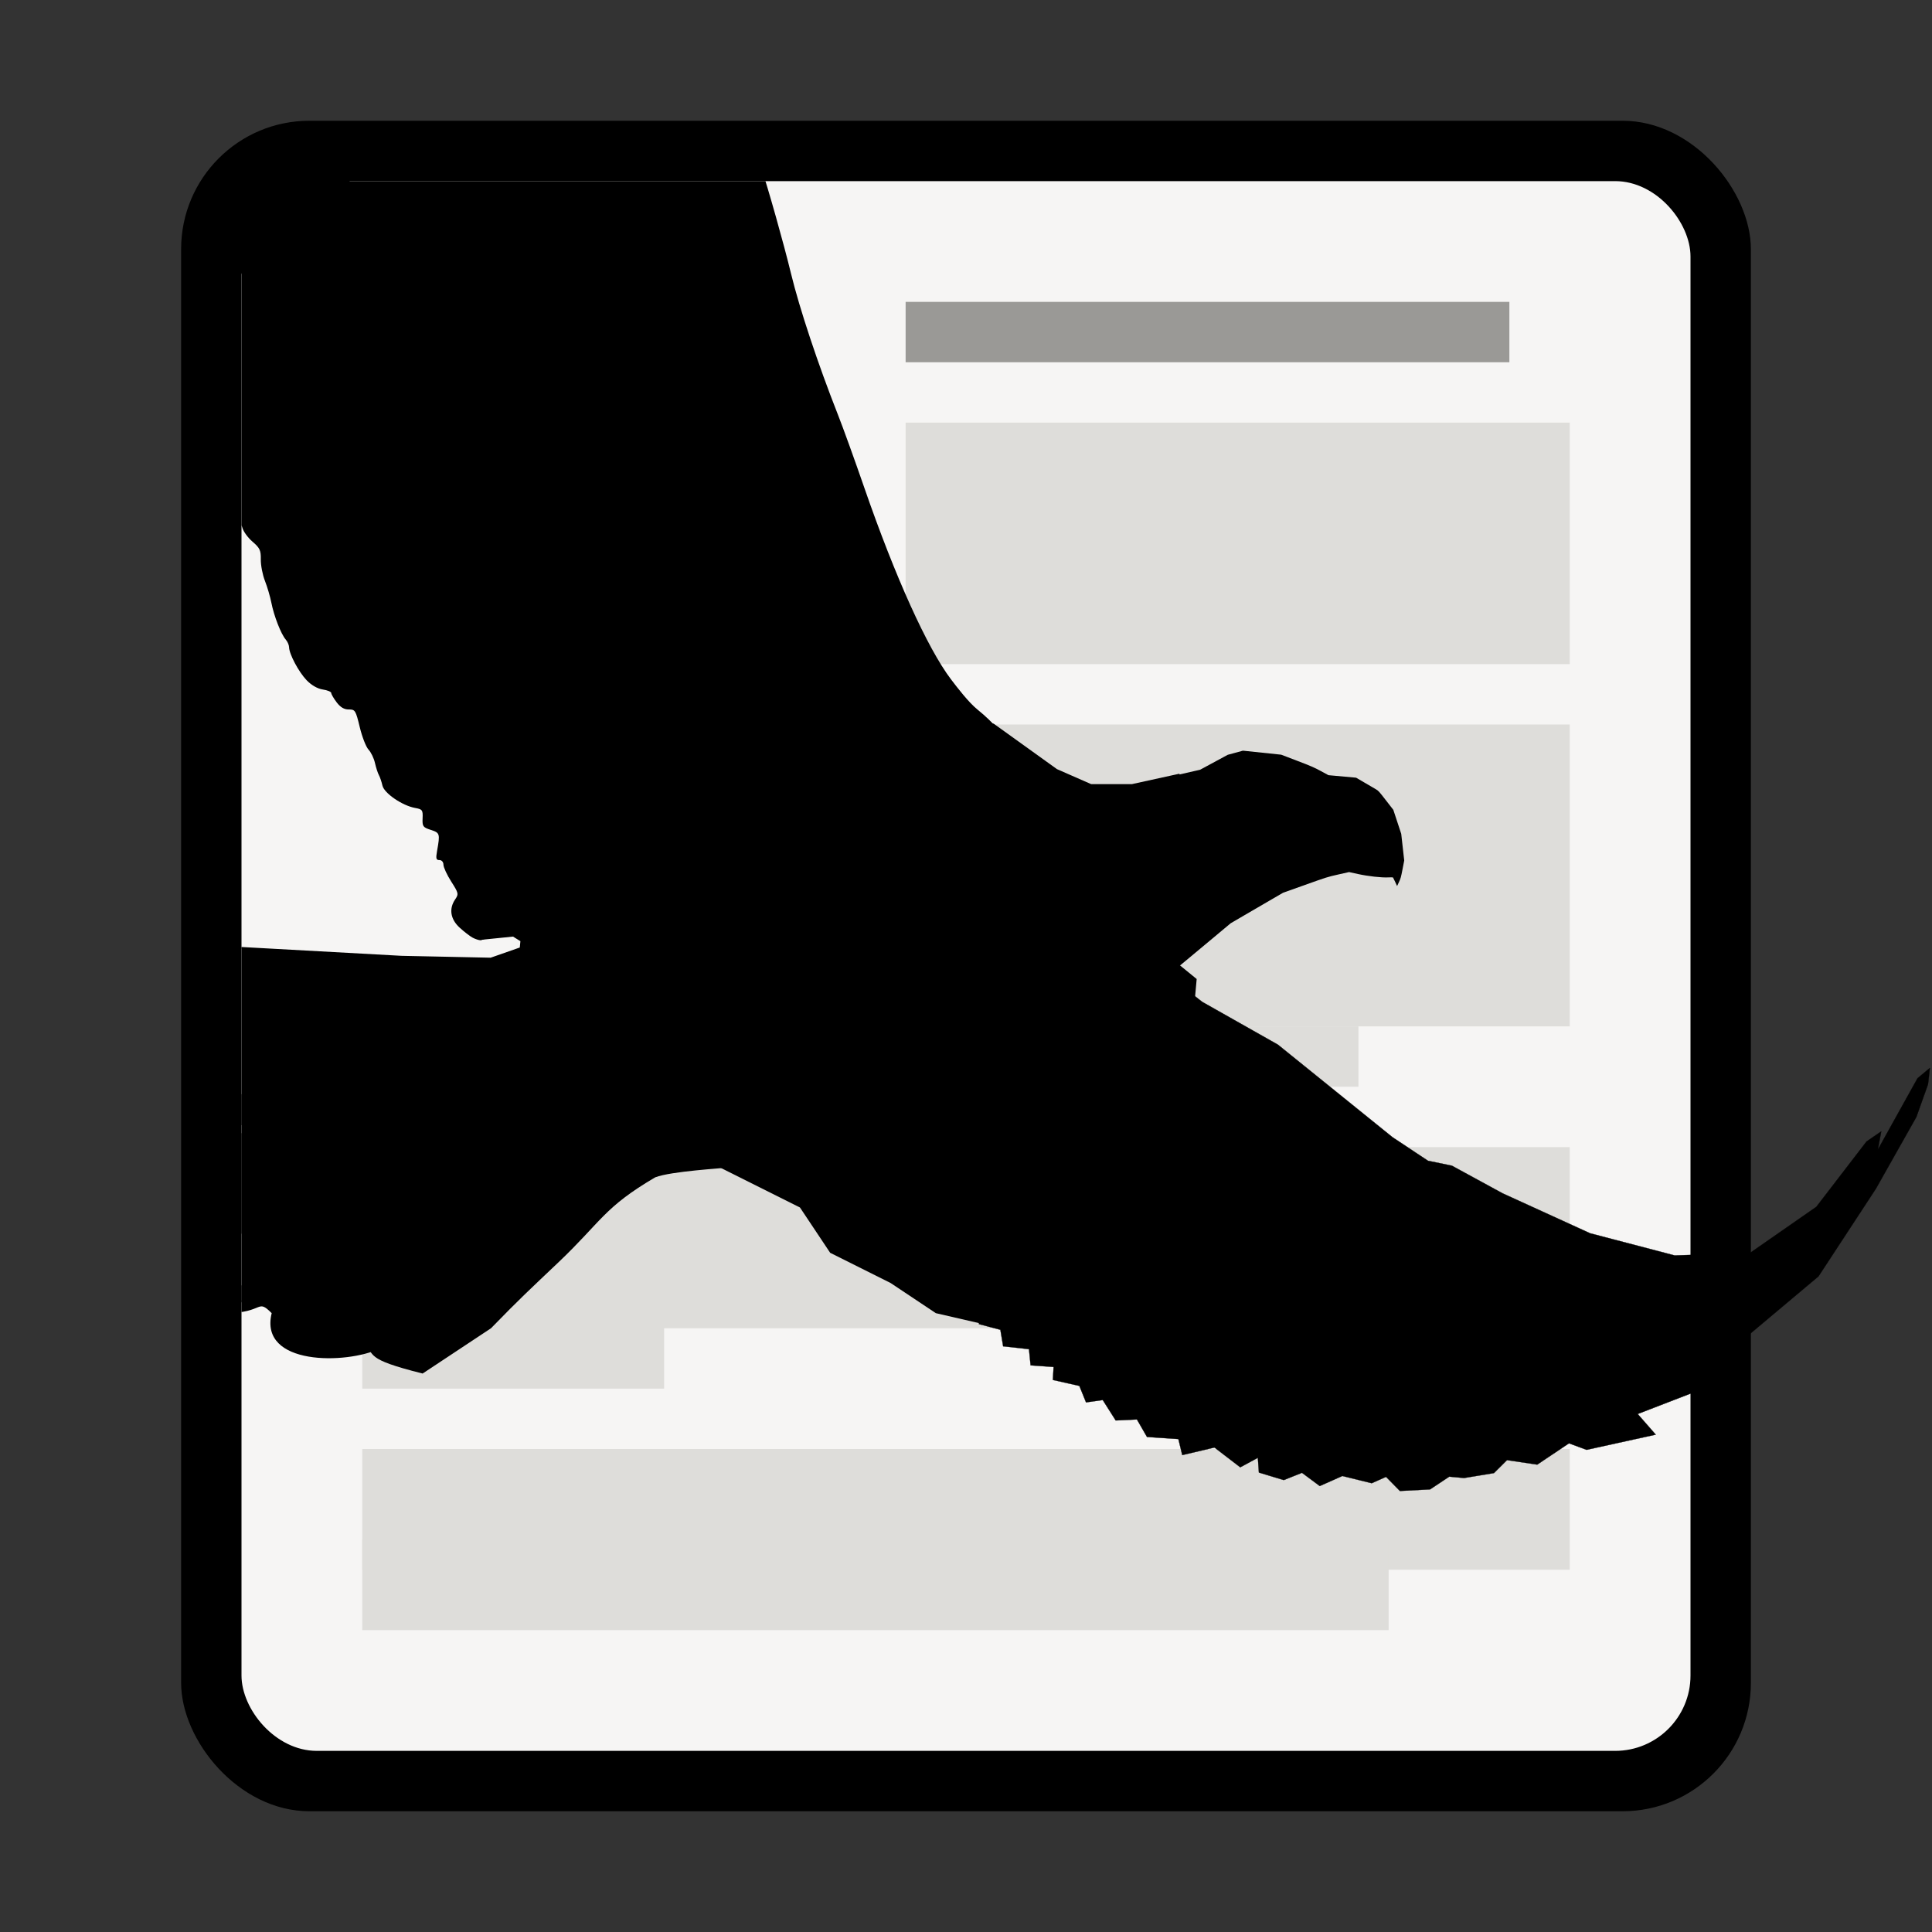 <?xml version="1.0" encoding="UTF-8" standalone="no"?>
<!-- Created with Inkscape (http://www.inkscape.org/) -->

<svg
   xmlns:dc="http://purl.org/dc/elements/1.1/"
   xmlns:cc="http://creativecommons.org/ns#"
   xmlns:rdf="http://www.w3.org/1999/02/22-rdf-syntax-ns#"
   xmlns:svg="http://www.w3.org/2000/svg"
   xmlns="http://www.w3.org/2000/svg"
   xmlns:sodipodi="http://sodipodi.sourceforge.net/DTD/sodipodi-0.dtd"
   xmlns:inkscape="http://www.inkscape.org/namespaces/inkscape"
   inkscape:export-ydpi="96"
   inkscape:export-xdpi="96"
   inkscape:export-filename="Template.png"
   width="128"
   height="128"
   id="svg11300"
   sodipodi:version="0.32"
   inkscape:version="0.92.4 (5da689c313, 2019-01-14)"
   sodipodi:docname="org.cvfosammmm.Setzer.svg"
   inkscape:output_extension="org.inkscape.output.svg.inkscape"
   version="1.0"
   style="display:inline;enable-background:new"
   viewBox="0 0 128 128">
  <rect x="0" y="0" width="128" height="128" fill="#333333" stroke="none"/>
  <defs
     id="defs3">
    <clipPath
       clipPathUnits="userSpaceOnUse"
       id="clipPath4639">
      <rect
         id="rect4641"
         width="96"
         height="104"
         x="16"
         y="184"
         ry="4.993"
         style="display:inline;fill:#666666;stroke-width:0.892;enable-background:new" />
    </clipPath>
    <clipPath
       clipPathUnits="userSpaceOnUse"
       id="clipPath873">
      <path
         style="fill:#000000;stroke-width:0.008;stroke-miterlimit:4;stroke-dasharray:none"
         d="m 12.475,247.481 c 0.061,-0.003 0.726,-0.189 1.479,-0.414 1.345,-0.402 4.33,-1.041 4.333,-0.927 0.002,0.061 -1.401,0.624 -2.942,1.182 -0.652,0.236 -0.944,0.381 -1.013,0.503 -0.093,0.164 -0.087,0.172 0.134,0.213 0.414,0.075 0.322,0.193 -0.277,0.354 -0.662,0.179 -1.006,0.434 -0.765,0.568 0.171,0.094 0.14,0.141 -0.124,0.185 -0.106,0.017 -0.262,0.105 -0.348,0.195 -0.147,0.155 -0.141,0.177 0.109,0.414 l 0.264,0.251 -0.422,0.089 c -0.427,0.09 -0.549,0.17 -0.71,0.466 -0.066,0.121 -0.046,0.205 0.075,0.321 0.146,0.139 0.145,0.186 -0.008,0.407 -0.39,0.565 -0.425,0.672 -0.277,0.85 0.203,0.244 0.645,0.31 1.579,0.235 0.449,-0.036 0.801,-0.032 0.782,0.008 -0.019,0.041 -0.22,0.195 -0.446,0.344 -0.379,0.249 -0.419,0.295 -0.505,0.589 -0.051,0.175 -0.061,0.349 -0.022,0.387 0.04,0.038 0.359,-0.006 0.71,-0.099 0.35,-0.092 0.658,-0.148 0.683,-0.124 0.026,0.025 0.01,0.109 -0.034,0.189 -0.25,0.452 0.727,0.338 2.207,-0.258 0.617,-0.249 1.158,-0.444 1.201,-0.435 0.043,0.008 -0.083,0.186 -0.28,0.394 -0.197,0.208 -0.349,0.416 -0.336,0.463 0.012,0.047 -0.073,0.222 -0.189,0.387 -0.119,0.17 -0.22,0.435 -0.23,0.607 -0.014,0.236 -0.064,0.336 -0.22,0.441 -0.11,0.075 -0.296,0.27 -0.411,0.435 -0.185,0.264 -0.194,0.328 -0.078,0.545 0.112,0.209 0.105,0.287 -0.048,0.513 C 16.078,257.155 14.395,258.769 15,259 c 2.507,-0.021 2,-1 3,0 -0.86,3.497 4.972,3.392 7.153,2.349 C 27.142,260.493 24.411,259.663 24,261 c 1.021,0.781 0,1 4,2 l 4.531,-3 c 1.978,-2.032 2.496,-2.494 4.452,-4.353 C 39.863,252.912 40,252 43.413,250 c 1.043,-0.407 4.575,-0.601 4.587,-0.633 0.011,-0.032 -6.581,-4.091 -13.305,-6.265 l -12.226,-3.955 -4.827,3.997 c -2.655,2.199 -4.928,4.075 -5.052,4.17 -0.144,0.11 -0.186,0.17 -0.115,0.167 z"
         id="path875"
         inkscape:connector-curvature="0"
         sodipodi:nodetypes="cccccccccccccccccccccccccccccccccccccccccccccccccc" />
    </clipPath>
    <clipPath
       clipPathUnits="userSpaceOnUse"
       id="clipPath879">
      <rect
         style="fill:#000000;stroke-width:0.1;stroke-miterlimit:4;stroke-dasharray:none"
         id="rect881"
         width="56"
         height="66"
         x="16"
         y="210" />
    </clipPath>
  </defs>
  <sodipodi:namedview
     stroke="#ef2929"
     fill="#f57900"
     id="base"
     pagecolor="#ffffff"
     bordercolor="#666666"
     borderopacity="0.255"
     inkscape:pageopacity="0.0"
     inkscape:pageshadow="2"
     inkscape:zoom="6.4744465"
     inkscape:cx="-17.10133"
     inkscape:cy="40.996651"
     inkscape:current-layer="layer2"
     showgrid="true"
     inkscape:grid-bbox="true"
     inkscape:document-units="px"
     inkscape:showpageshadow="false"
     inkscape:window-width="1366"
     inkscape:window-height="704"
     inkscape:window-x="0"
     inkscape:window-y="27"
     width="400px"
     height="300px"
     inkscape:snap-nodes="true"
     inkscape:snap-bbox="false"
     objecttolerance="7"
     gridtolerance="12"
     guidetolerance="13"
     inkscape:window-maximized="1"
     inkscape:pagecheckerboard="true"
     showguides="true"
     inkscape:guide-bbox="true"
     inkscape:locked="false"
     inkscape:measure-start="0,0"
     inkscape:measure-end="0,0"
     inkscape:object-nodes="true"
     inkscape:bbox-nodes="true"
     inkscape:snap-global="true"
     inkscape:object-paths="true"
     inkscape:snap-intersection-paths="true"
     inkscape:snap-bbox-edge-midpoints="true"
     inkscape:snap-bbox-midpoints="true"
     showborder="false"
     inkscape:snap-center="true"
     inkscape:snap-object-midpoints="true"
     inkscape:snap-midpoints="true"
     inkscape:snap-smooth-nodes="true">
    <inkscape:grid
       type="xygrid"
       id="grid5883"
       spacingx="2"
       spacingy="2"
       enabled="true"
       visible="true"
       empspacing="4"
       originx="0"
       originy="0" />
    <sodipodi:guide
       position="64,8"
       orientation="0,1"
       id="guide1073"
       inkscape:locked="false"
       inkscape:label=""
       inkscape:color="rgb(0,0,255)" />
    <sodipodi:guide
       position="12,64"
       orientation="1,0"
       id="guide1075"
       inkscape:locked="false"
       inkscape:label=""
       inkscape:color="rgb(0,0,255)" />
    <sodipodi:guide
       position="64,104"
       orientation="0,1"
       id="guide1099"
       inkscape:locked="false"
       inkscape:label=""
       inkscape:color="rgb(0,0,255)" />
    <sodipodi:guide
       position="64,128"
       orientation="0,1"
       id="guide993"
       inkscape:locked="false"
       inkscape:label=""
       inkscape:color="rgb(0,0,255)" />
    <sodipodi:guide
       position="104,64"
       orientation="1,0"
       id="guide995"
       inkscape:locked="false"
       inkscape:label=""
       inkscape:color="rgb(0,0,255)" />
    <sodipodi:guide
       position="9.2651362e-08,64"
       orientation="1,0"
       id="guide867"
       inkscape:locked="false"
       inkscape:label=""
       inkscape:color="rgb(0,0,255)" />
    <sodipodi:guide
       position="120,64"
       orientation="1,0"
       id="guide869"
       inkscape:locked="false"
       inkscape:label=""
       inkscape:color="rgb(0,0,255)" />
    <sodipodi:guide
       position="64,116"
       orientation="0,1"
       id="guide871"
       inkscape:locked="false"
       inkscape:label=""
       inkscape:color="rgb(0,0,255)" />
    <inkscape:grid
       type="xygrid"
       id="grid873"
       spacingx="1"
       spacingy="1"
       empspacing="8"
       color="#000000"
       opacity="0.49"
       empcolor="#000000"
       empopacity="0.086"
       dotted="true" />
    <sodipodi:guide
       position="24,64"
       orientation="1,0"
       id="guide877"
       inkscape:locked="false"
       inkscape:label=""
       inkscape:color="rgb(0,0,255)" />
    <sodipodi:guide
       position="116,64"
       orientation="1,0"
       id="guide879"
       inkscape:locked="false"
       inkscape:label=""
       inkscape:color="rgb(0,0,255)" />
    <sodipodi:guide
       position="64,120"
       orientation="0,1"
       id="guide881"
       inkscape:locked="false"
       inkscape:label=""
       inkscape:color="rgb(0,0,255)" />
    <sodipodi:guide
       position="64,12"
       orientation="0,1"
       id="guide883"
       inkscape:locked="false"
       inkscape:label=""
       inkscape:color="rgb(0,0,255)" />
    <sodipodi:guide
       position="8,64"
       orientation="1,0"
       id="guide885"
       inkscape:locked="false"
       inkscape:label=""
       inkscape:color="rgb(0,0,255)" />
    <sodipodi:guide
       position="128,64"
       orientation="1,0"
       id="guide887"
       inkscape:locked="false"
       inkscape:label=""
       inkscape:color="rgb(0,0,255)" />
    <sodipodi:guide
       position="64,0"
       orientation="0,1"
       id="guide897"
       inkscape:locked="false"
       inkscape:label=""
       inkscape:color="rgb(0,0,255)" />
    <sodipodi:guide
       position="64,24"
       orientation="0,1"
       id="guide899"
       inkscape:locked="false"
       inkscape:label=""
       inkscape:color="rgb(0,0,255)" />
    <sodipodi:guide
       position="256,256"
       orientation="-0.707,0.707"
       id="guide950"
       inkscape:locked="false"
       inkscape:label=""
       inkscape:color="rgb(0,0,255)" />
    <sodipodi:guide
       position="64,64"
       orientation="0.707,0.707"
       id="guide952"
       inkscape:locked="false"
       inkscape:label=""
       inkscape:color="rgb(0,0,255)" />
  </sodipodi:namedview>
  <g
     id="layer1"
     inkscape:label="Icon"
     inkscape:groupmode="layer"
     style="display:inline"
     transform="translate(0,-172)">
    <g
       inkscape:groupmode="layer"
       id="layer2"
       inkscape:label="baseplate"
       style="display:inline">
      <rect
         id="rect57"
         width="104"
         height="112"
         x="12"
         y="180"
         ry="8.5"
         style="fill:#000000;stroke-width:0.964" />
      <rect
         id="rect57-3"
         width="96"
         height="104"
         x="16"
         y="184"
         ry="4.993"
         style="display:inline;opacity:1;fill:#f6f5f4;fill-opacity:1;stroke-width:0.892;enable-background:new" />
      <rect
         style="display:inline;fill:#deddda;stroke-width:0.707;enable-background:new"
         id="rect3771-3"
         width="80"
         height="8"
         x="24"
         y="268" />
      <rect
         style="display:inline;fill:#deddda;stroke-width:1.844;enable-background:new"
         id="rect3773-6"
         width="68"
         height="6"
         x="24"
         y="274" />
      <rect
         style="fill:#deddda"
         id="rect3773"
         width="20"
         height="6"
         x="24"
         y="258" />
      <rect
         style="fill:#deddda;stroke-width:0.866"
         id="rect3771"
         width="80"
         height="12"
         x="24"
         y="248" />
      <rect
         style="fill:#deddda"
         id="rect3769"
         width="30"
         height="4"
         x="60"
         y="240" />
      <rect
         style="fill:#deddda"
         id="rect3767"
         width="44"
         height="20"
         x="60"
         y="220" />
      <rect
         style="fill:#deddda"
         id="rect3765"
         width="44"
         height="16"
         x="60"
         y="200" />
      <rect
         style="fill:#000000;stroke-width:0.1;stroke-miterlimit:4;stroke-dasharray:none"
         id="rect859"
         width="36"
         height="40"
         x="16"
         y="236"
         clip-path="url(#clipPath873)" />
      <g
         style="display:inline;fill:#000000;enable-background:new"
         transform="matrix(7.991,0,0,8.004,-167.791,-4846.078)"
         id="g12027"
         inkscape:export-xdpi="12"
         inkscape:export-ydpi="12" />
      <g
         id="g883"
         style="fill:none;fill-opacity:0.251;stroke:#a579b3;stroke-opacity:1"
         transform="translate(-24,24)" />
      <g
         id="g900"
         style="fill:none;fill-opacity:0.251;stroke:#a579b3;stroke-opacity:1"
         transform="translate(-24,24)" />
      <path
         style="fill:#000000;stroke-width:0.162"
         d="m 31.304,234.117 c -0.18,-0.096 -0.566,-0.395 -0.859,-0.665 -0.604,-0.556 -0.712,-1.245 -0.29,-1.864 0.242,-0.355 0.228,-0.418 -0.258,-1.179 -0.282,-0.442 -0.515,-0.945 -0.517,-1.117 -0.002,-0.182 -0.115,-0.312 -0.268,-0.31 -0.218,0.003 -0.245,-0.103 -0.155,-0.606 0.205,-1.143 0.188,-1.199 -0.416,-1.394 -0.522,-0.168 -0.567,-0.233 -0.543,-0.771 0.024,-0.542 -0.014,-0.595 -0.495,-0.682 -0.855,-0.155 -2.052,-0.976 -2.166,-1.485 -0.055,-0.246 -0.161,-0.558 -0.235,-0.693 -0.074,-0.136 -0.191,-0.499 -0.261,-0.807 -0.069,-0.308 -0.261,-0.705 -0.426,-0.881 -0.165,-0.176 -0.427,-0.848 -0.581,-1.492 -0.265,-1.104 -0.307,-1.172 -0.724,-1.166 -0.303,0.004 -0.557,-0.145 -0.803,-0.47 -0.198,-0.261 -0.361,-0.542 -0.362,-0.623 -0.001,-0.081 -0.254,-0.185 -0.562,-0.231 -0.346,-0.052 -0.755,-0.287 -1.07,-0.616 -0.526,-0.55 -1.156,-1.734 -1.161,-2.186 -0.002,-0.142 -0.103,-0.371 -0.224,-0.511 -0.307,-0.351 -0.779,-1.562 -0.949,-2.433 -0.078,-0.4 -0.27,-1.054 -0.427,-1.454 -0.157,-0.399 -0.28,-1.038 -0.273,-1.419 0.011,-0.598 -0.064,-0.758 -0.545,-1.17 -0.307,-0.263 -0.609,-0.677 -0.673,-0.92 -0.063,-0.243 -0.292,-0.624 -0.508,-0.845 -0.824,-0.846 -1.204,-2.97 -0.678,-3.795 0.405,-0.636 0.234,-1.121 -0.433,-1.224 -1.745,-0.271 -3.265,-1.823 -3.284,-3.351 -0.004,-0.344 -0.191,-0.56 -0.896,-1.033 -0.49,-0.329 -0.979,-0.701 -1.086,-0.827 -0.31,-0.365 -0.462,-1.466 -0.307,-2.236 0.249,-1.243 0.009,-1.696 -1.255,-2.36 -1.347,-0.708 -2.329,-1.599 -2.748,-2.495 -0.312,-0.666 -0.311,-0.678 0.016,-1.248 0.24,-0.419 0.919,-0.95 2.489,-1.948 1.187,-0.755 2.159,-1.418 2.159,-1.474 1.8e-4,-0.056 -0.458,-0.211 -1.018,-0.344 -0.954,-0.227 -1.158,-0.22 -3.2,0.113 l -2.182,0.356 -2.054,-0.417 c -1.751,-0.356 -2.147,-0.495 -2.687,-0.946 l -0.633,-0.529 26.104,-0.327 26.104,-0.327 0.448,1.332 c 0.48,1.428 1.512,5.086 1.992,7.068 0.562,2.316 1.788,6.005 3.113,9.364 0.333,0.843 1.12,3.022 1.749,4.842 C 59.307,210.219 61.442,214.941 63,217 c 0.411,0.543 1.18,1.54 1.75,2 0.57,0.46 1.051,0.944 1.075,1 0.051,0.121 -33.648,14.299 -33.973,14.296 -0.122,3.4e-4 -0.368,-0.081 -0.548,-0.177 z"
         id="path16"
         inkscape:connector-curvature="0"
         clip-path="url(#clipPath4639)"
         sodipodi:nodetypes="ccsscccccccccccccccsccccccccccccccccccccccccccccccccccccc" />
      <path
         style="fill:#000000;fill-opacity:1;stroke:#000000;stroke-width:0.1;stroke-linecap:butt;stroke-linejoin:miter;stroke-miterlimit:4;stroke-dasharray:none;stroke-opacity:1"
         d="M 33,233 32,234.203 34,234 34.531,234.328 34.484,234.812 32.516,235.5 26.594,235.375 14.688,234.719 15,259 65.825,220 46,224 Z"
         inkscape:connector-curvature="0"
         id="path3787"
         sodipodi:nodetypes="cccccccccccc"
         clip-path="url(#clipPath879)" />
      <rect
         style="fill:#000000;fill-opacity:1;stroke-width:0.1;stroke-miterlimit:4;stroke-dasharray:none"
         id="rect4649"
         width="40"
         height="11"
         x="33"
         y="238" />
      <rect
         style="fill:#000000;fill-opacity:1;stroke-width:0.1;stroke-miterlimit:4;stroke-dasharray:none"
         id="rect4651"
         width="27"
         height="22"
         x="37"
         y="221" />
      <path
         style="fill:#000000;stroke-width:0.003;stroke-miterlimit:4;stroke-dasharray:none"
         d="m 77.903,235.985 c 0.002,-0.117 0.046,-3.014 0.097,-6.438 l 0.093,-6.225 0.708,-0.162 0.708,-0.162 0.916,-0.495 0.916,-0.495 0.503,-0.137 0.503,-0.137 1.267,0.133 1.267,0.133 1.06,0.404 c 0.885,0.337 1.144,0.449 1.566,0.679 l 0.506,0.275 0.916,0.083 0.916,0.083 0.564,0.33 c 0.31,0.182 0.645,0.377 0.744,0.435 0.173,0.1 0.201,0.131 0.669,0.735 l 0.489,0.63 0.262,0.795 0.262,0.795 0.099,0.883 0.099,0.883 -0.112,0.582 c -0.103,0.534 -0.122,0.603 -0.236,0.846 l -0.124,0.265 -0.127,-0.275 c -0.07,-0.151 -0.134,-0.284 -0.144,-0.294 -0.01,-0.011 -0.151,-0.013 -0.315,-0.004 -0.453,0.022 -1.332,-0.076 -2.008,-0.224 l -0.588,-0.129 -0.721,0.162 c -0.706,0.159 -0.751,0.173 -2.185,0.685 l -1.465,0.522 -0.873,0.507 c -0.48,0.279 -1.261,0.734 -1.736,1.011 l -0.863,0.504 -1.789,1.494 c -0.984,0.821 -1.803,1.503 -1.82,1.514 -0.029,0.019 -0.032,0.003 -0.028,-0.192 z"
         id="path824-7"
         inkscape:connector-curvature="0" />
      <path
         style="fill:#000000;fill-opacity:1;stroke:#000000;stroke-width:0.1;stroke-linecap:butt;stroke-linejoin:miter;stroke-miterlimit:4;stroke-dasharray:none;stroke-opacity:1"
         d="M 65.825,220 70,223 l 2.28,1 H 75 l 3.093,-0.678 -0.19,12.663 -5.469,2.32 L 63,238.349 v -19.003 z"
         id="path4659"
         inkscape:connector-curvature="0" />
      <path
         style="fill:#000000;fill-opacity:1;stroke:#000000;stroke-width:0.016;stroke-linecap:butt;stroke-linejoin:miter;stroke-miterlimit:4;stroke-dasharray:none;stroke-opacity:1"
         d="m 77.714,236.862 1.935,1.514 5.017,2.836 7.585,6.127 2.356,1.565 1.583,0.326 3.36,1.831 5.798,2.647 5.603,1.468 4.975,-0.153 4.412,-3.068 3.323,-4.326 0.975,-0.671 -0.224,1.208 2.629,-4.729 0.817,-0.68 -0.123,1.083 -0.771,2.163 -2.681,4.752 -3.801,5.804 -7.201,6.048 -1.408,0.23 2.55,-0.579 0.864,0.803 -6.785,2.619 1.196,1.368 -4.581,1.007 -1.167,-0.431 -2.105,1.41 -2.001,-0.298 -0.864,0.859 -1.982,0.327 -0.981,-0.09 -1.271,0.844 -1.998,0.104 -0.919,-0.935 -0.95,0.422 -1.943,-0.48 -1.499,0.666 -1.177,-0.876 -1.208,0.481 -1.647,-0.499 -0.068,-0.977 -1.166,0.63 -1.709,-1.311 -2.134,0.501 -0.256,-1.061 -2.08,-0.139 -0.667,-1.159 -1.407,0.065 -0.858,-1.353 -1.107,0.156 -0.442,-1.091 -1.755,-0.396 0.047,-0.86 -1.523,-0.107 -0.108,-1.071 -1.711,-0.191 -0.183,-1.094 -1.42,-0.376 0.073,-1.208 -1.871,-0.568 0.359,-1.558 -1.205,-0.584 -0.132,-0.669 z"
         id="path817"
         inkscape:connector-curvature="0" />
      <path
         style="fill:#000000;fill-opacity:1;stroke:#000000;stroke-width:0;stroke-linecap:butt;stroke-linejoin:miter;stroke-miterlimit:4;stroke-dasharray:none;stroke-opacity:1"
         d="m 77,235 2.283,1.862 L 79,240 65.138,259.724 62,259 l -3,-2 -4,-2 -2,-3 -8,-4 z"
         id="path4682"
         inkscape:connector-curvature="0" />
      <rect
         style="opacity:1;fill:#000000;fill-opacity:1;stroke-width:0.1;stroke-miterlimit:4;stroke-dasharray:none"
         id="rect867"
         width="10"
         height="9"
         x="15"
         y="183"
         ry="4.5" />
      <rect
         style="fill:#9a9996"
         id="rect3763"
         width="40"
         height="4"
         x="60"
         y="192" />
    </g>
    <g
       inkscape:groupmode="layer"
       id="layer9"
       inkscape:label="hires"
       style="display:inline" />
  </g>
</svg>
